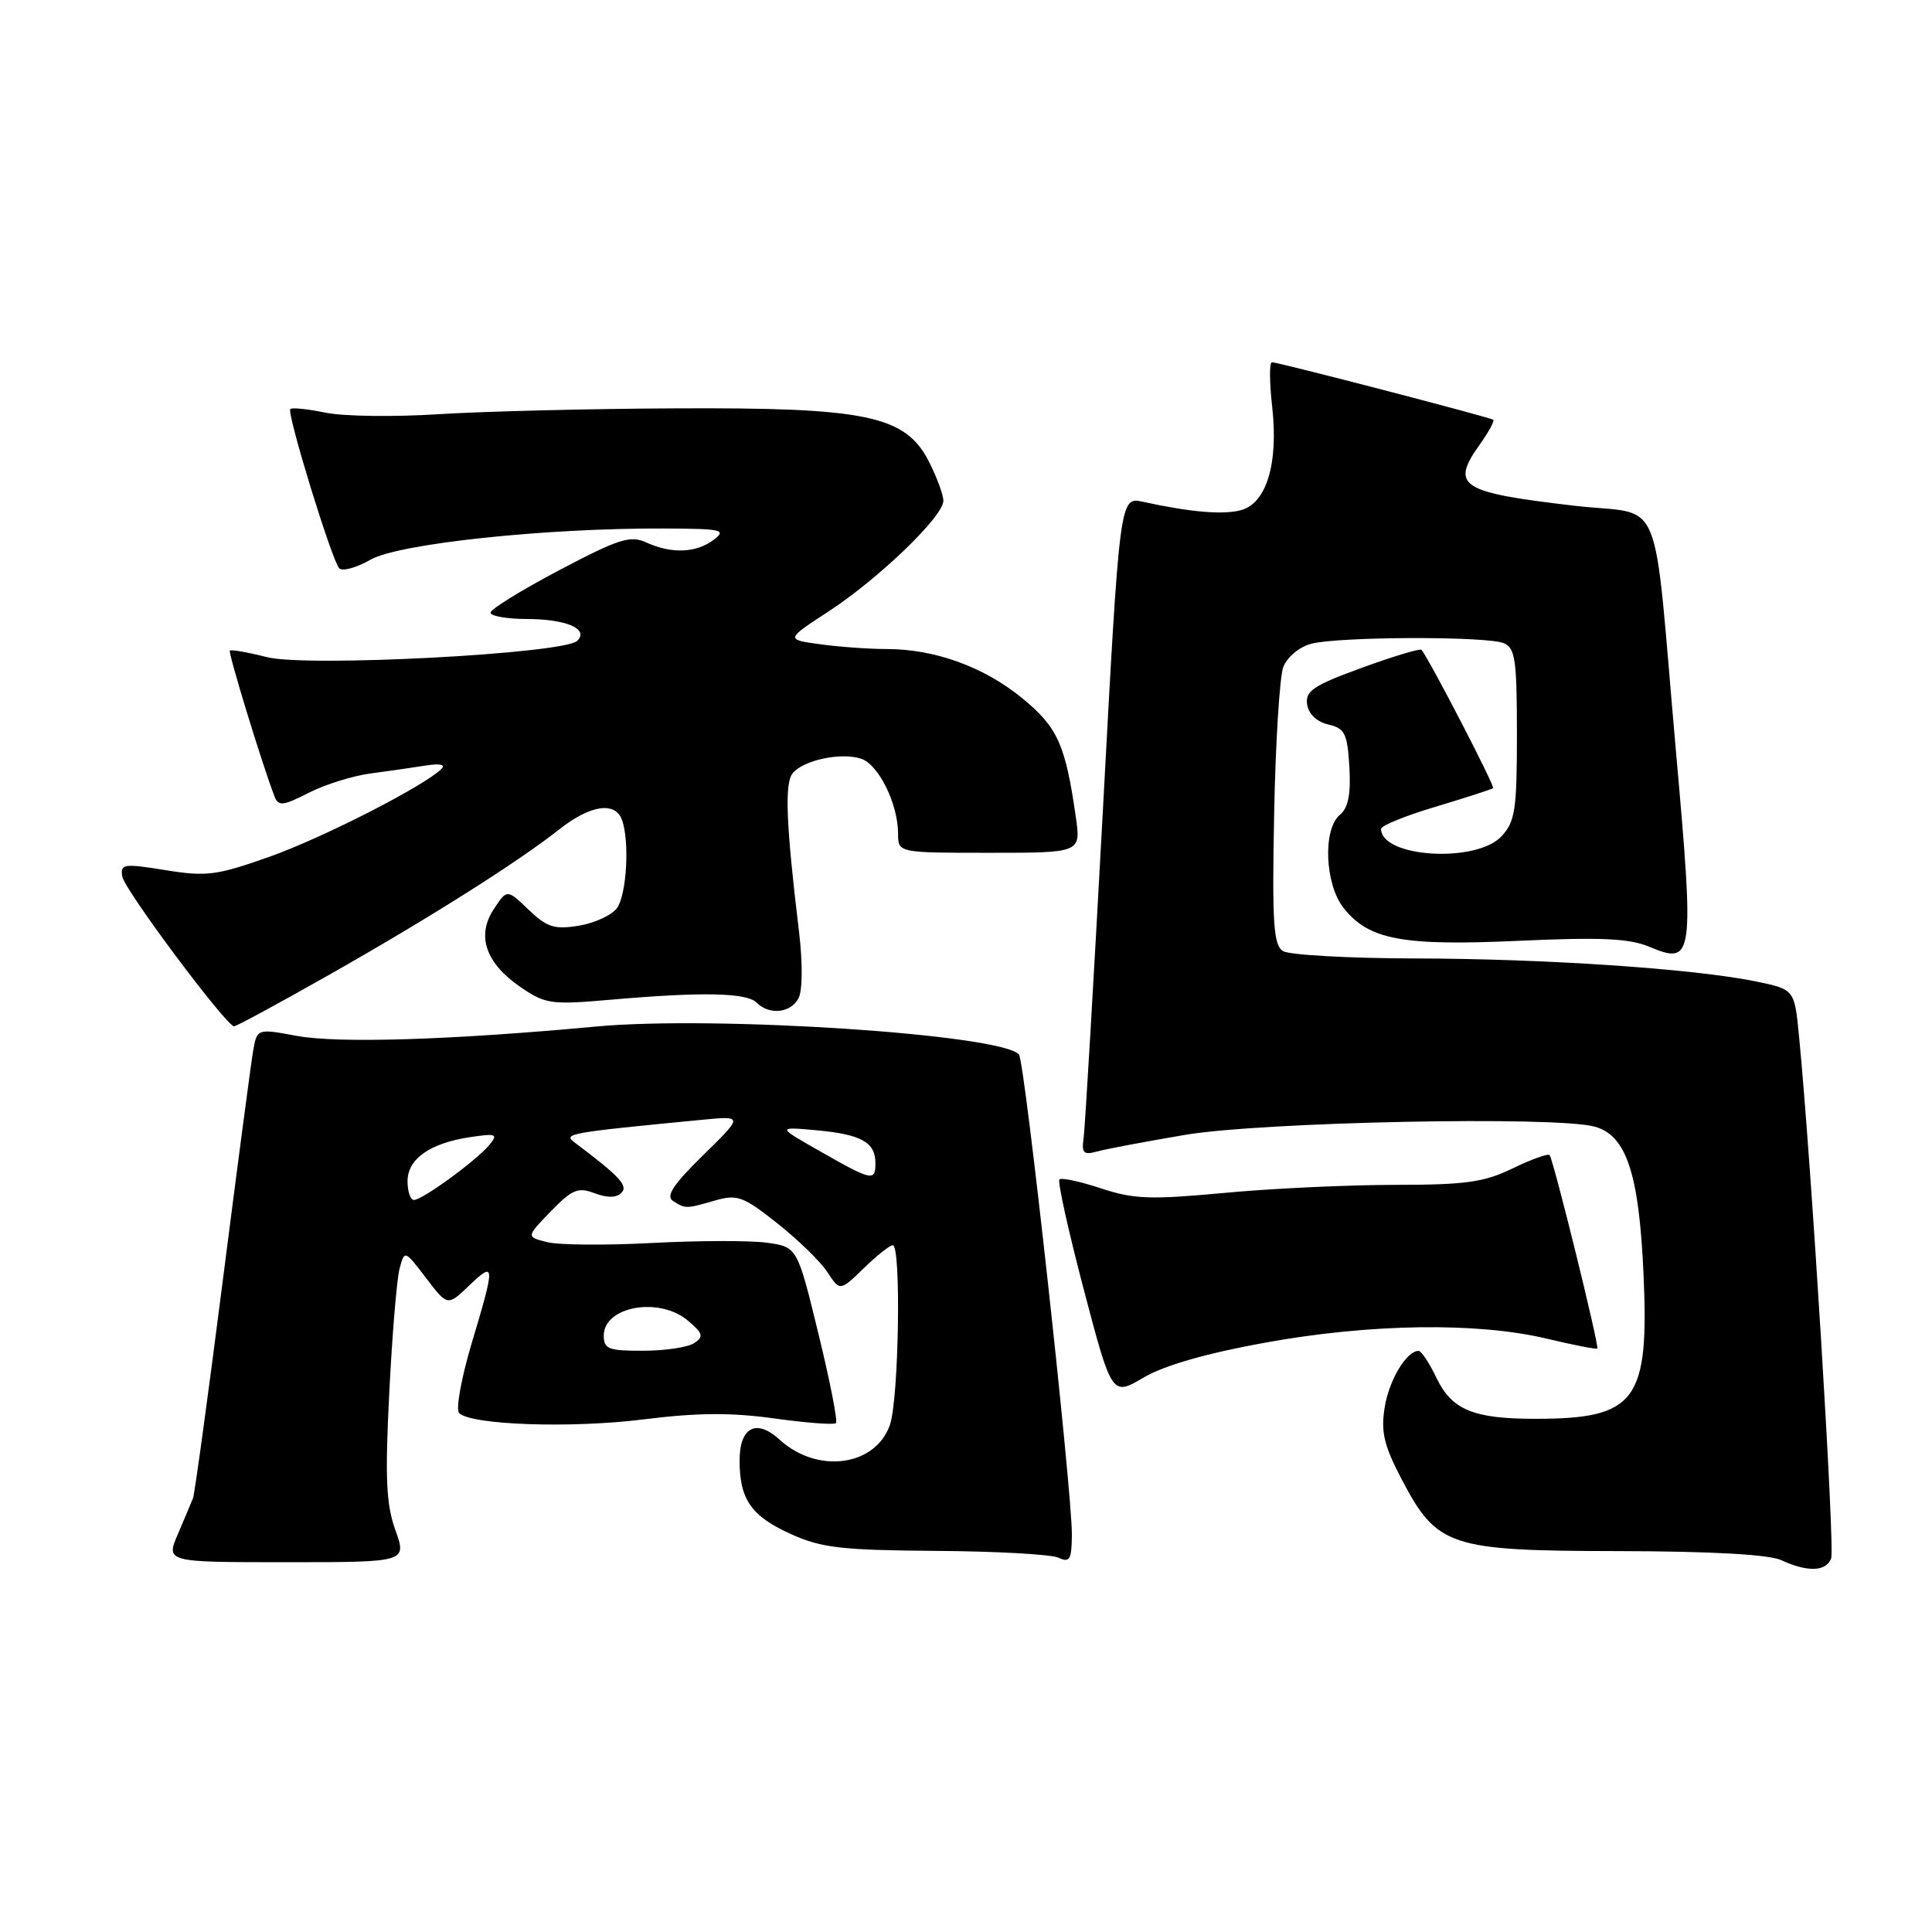 <?xml version="1.0" encoding="UTF-8" standalone="no"?>
<!DOCTYPE svg PUBLIC "-//W3C//DTD SVG 1.1//EN" "http://www.w3.org/Graphics/SVG/1.1/DTD/svg11.dtd" >
<svg xmlns="http://www.w3.org/2000/svg" xmlns:xlink="http://www.w3.org/1999/xlink" version="1.1" viewBox="0 0 256 256">
 <g >
 <path fill="currentColor"
d=" M 242.64 206.50 C 243.15 205.17 239.98 153.54 238.38 137.30 C 237.78 131.10 237.78 131.10 232.64 130.04 C 224.40 128.36 204.77 127.03 187.50 127.00 C 178.70 126.98 170.82 126.54 170.00 126.02 C 168.74 125.22 168.55 122.32 168.83 107.89 C 169.01 98.45 169.56 89.67 170.04 88.39 C 170.54 87.08 172.15 85.73 173.71 85.31 C 177.30 84.34 196.96 84.28 199.25 85.22 C 200.77 85.84 201.00 87.42 201.00 97.28 C 201.00 107.31 200.76 108.88 198.96 110.81 C 195.61 114.41 183.00 113.63 183.00 109.83 C 183.00 109.40 186.26 108.08 190.25 106.89 C 194.24 105.69 197.65 104.59 197.84 104.43 C 198.12 104.20 189.49 87.54 188.36 86.11 C 188.19 85.89 184.64 86.96 180.47 88.48 C 174.04 90.82 172.94 91.56 173.20 93.33 C 173.38 94.60 174.48 95.64 176.00 96.00 C 178.21 96.51 178.53 97.18 178.80 101.63 C 179.01 105.24 178.65 107.04 177.55 107.96 C 175.26 109.86 175.54 117.14 178.02 120.29 C 181.35 124.53 185.81 125.37 201.28 124.66 C 212.07 124.17 215.88 124.34 218.51 125.44 C 224.41 127.90 224.52 127.13 222.09 99.75 C 218.94 64.19 220.67 68.42 208.68 67.02 C 193.41 65.24 192.14 64.42 196.11 58.85 C 197.27 57.22 198.06 55.77 197.86 55.62 C 197.40 55.28 169.38 48.00 168.54 48.00 C 168.19 48.00 168.20 50.65 168.57 53.88 C 169.42 61.46 167.80 66.76 164.36 67.62 C 161.95 68.23 157.74 67.86 151.44 66.49 C 148.37 65.82 148.37 65.82 146.15 107.16 C 144.92 129.90 143.77 149.55 143.58 150.83 C 143.30 152.79 143.59 153.07 145.37 152.58 C 146.54 152.25 151.78 151.27 157.00 150.38 C 167.27 148.65 206.22 147.86 211.32 149.29 C 215.50 150.45 217.17 155.48 217.77 168.71 C 218.54 185.68 216.81 188.00 203.42 188.00 C 195.20 188.00 192.35 186.81 190.31 182.52 C 189.39 180.59 188.33 179.00 187.97 179.00 C 186.37 179.00 184.04 182.88 183.47 186.53 C 182.96 189.74 183.39 191.55 185.70 195.96 C 190.42 204.97 192.00 205.49 214.50 205.53 C 226.69 205.55 234.40 205.98 236.00 206.72 C 239.51 208.34 241.96 208.26 242.64 206.50 Z  M 52.39 202.75 C 51.16 199.31 51.01 195.83 51.58 184.56 C 51.96 176.89 52.58 169.49 52.94 168.12 C 53.61 165.62 53.61 165.62 56.46 169.35 C 59.30 173.08 59.30 173.08 62.15 170.36 C 65.63 167.02 65.65 167.48 62.49 178.02 C 61.12 182.62 60.37 186.77 60.84 187.24 C 62.43 188.83 75.75 189.28 85.33 188.07 C 92.37 187.19 96.87 187.15 102.58 187.95 C 106.83 188.54 110.52 188.82 110.77 188.57 C 111.02 188.31 109.97 182.96 108.43 176.66 C 105.64 165.22 105.64 165.22 101.57 164.66 C 99.33 164.36 92.50 164.38 86.40 164.70 C 80.29 165.03 74.04 164.98 72.50 164.59 C 69.71 163.89 69.71 163.89 72.98 160.52 C 75.81 157.60 76.59 157.27 78.79 158.11 C 80.45 158.74 81.67 158.73 82.33 158.07 C 83.28 157.12 82.11 155.87 76.12 151.37 C 74.58 150.22 75.31 150.09 93.00 148.38 C 98.50 147.85 98.50 147.85 93.17 153.07 C 89.20 156.96 88.19 158.50 89.17 159.13 C 90.84 160.19 90.86 160.19 94.76 159.07 C 97.68 158.23 98.48 158.52 102.98 162.08 C 105.72 164.25 108.72 167.16 109.63 168.56 C 111.30 171.10 111.30 171.10 114.45 168.05 C 116.18 166.37 117.91 165.00 118.30 165.00 C 119.43 165.00 119.10 185.40 117.92 188.80 C 116.00 194.31 108.31 195.34 103.30 190.76 C 100.22 187.94 98.00 189.10 98.00 193.53 C 98.00 198.70 99.55 200.91 104.84 203.29 C 108.84 205.10 111.54 205.41 124.00 205.50 C 131.97 205.55 139.29 205.96 140.25 206.40 C 141.75 207.10 142.00 206.67 142.03 203.36 C 142.06 197.58 135.79 140.62 135.02 139.73 C 132.71 137.05 94.80 134.55 79.00 136.02 C 59.74 137.81 44.77 138.28 39.27 137.25 C 34.04 136.28 34.04 136.28 33.52 139.39 C 33.23 141.10 31.41 154.88 29.48 170.00 C 27.55 185.12 25.79 197.95 25.58 198.50 C 25.36 199.05 24.46 201.19 23.58 203.25 C 21.97 207.00 21.97 207.00 37.94 207.00 C 53.91 207.00 53.91 207.00 52.39 202.75 Z  M 167.63 177.91 C 181.58 175.38 195.74 175.18 204.96 177.38 C 208.51 178.23 211.52 178.81 211.65 178.69 C 211.94 178.40 205.84 153.66 205.33 153.06 C 205.12 152.82 202.93 153.61 200.45 154.81 C 196.64 156.66 194.23 157.00 184.72 157.00 C 178.55 157.01 168.41 157.48 162.20 158.07 C 152.41 158.98 150.22 158.90 145.88 157.46 C 143.13 156.55 140.65 156.02 140.38 156.28 C 140.11 156.55 141.57 163.12 143.61 170.89 C 147.33 185.00 147.33 185.00 151.54 182.53 C 154.28 180.92 159.89 179.31 167.63 177.91 Z  M 43.52 129.22 C 56.76 121.72 68.57 114.27 74.14 109.87 C 78.19 106.69 81.47 106.17 82.39 108.58 C 83.45 111.33 83.05 118.55 81.75 120.33 C 81.06 121.27 78.78 122.32 76.70 122.66 C 73.46 123.19 72.48 122.87 70.04 120.54 C 67.18 117.80 67.18 117.80 65.42 120.48 C 63.10 124.02 64.36 127.64 69.01 130.82 C 72.28 133.05 73.05 133.16 81.00 132.46 C 93.07 131.41 98.93 131.53 100.25 132.85 C 101.95 134.55 104.80 134.24 105.82 132.25 C 106.34 131.24 106.36 127.53 105.88 123.50 C 104.15 109.18 103.94 103.78 105.04 102.45 C 106.47 100.72 111.39 99.67 114.07 100.52 C 116.40 101.26 119.00 106.51 119.00 110.47 C 119.00 113.00 119.00 113.00 131.11 113.00 C 143.23 113.00 143.23 113.00 142.55 108.25 C 141.18 98.66 140.14 96.35 135.43 92.50 C 130.38 88.36 123.86 86.00 117.48 86.00 C 115.17 86.00 111.21 85.72 108.69 85.37 C 104.09 84.74 104.09 84.74 109.80 81.01 C 116.47 76.65 125.00 68.43 125.00 66.36 C 125.00 65.57 124.14 63.23 123.09 61.17 C 119.97 55.05 114.84 53.98 89.41 54.11 C 77.91 54.16 63.78 54.52 58.00 54.89 C 52.22 55.26 45.56 55.17 43.18 54.69 C 40.80 54.20 38.68 53.98 38.47 54.20 C 37.96 54.70 43.97 74.26 44.95 75.30 C 45.37 75.74 47.23 75.23 49.10 74.16 C 52.83 72.03 72.28 69.96 88.00 70.03 C 95.69 70.06 96.32 70.20 94.56 71.53 C 92.24 73.28 89.00 73.41 85.64 71.88 C 83.51 70.91 82.01 71.39 74.09 75.56 C 69.09 78.20 65.00 80.72 65.00 81.18 C 65.00 81.63 67.14 82.01 69.75 82.02 C 75.04 82.03 78.07 83.33 76.49 84.91 C 74.77 86.63 40.73 88.42 35.39 87.08 C 32.84 86.43 30.62 86.04 30.46 86.21 C 30.20 86.46 34.72 101.23 36.38 105.55 C 36.88 106.85 37.50 106.79 40.89 105.06 C 43.05 103.95 46.77 102.79 49.16 102.48 C 51.55 102.16 54.84 101.69 56.47 101.43 C 58.34 101.14 59.08 101.31 58.47 101.91 C 56.10 104.21 42.79 111.01 35.72 113.52 C 28.72 116.00 27.38 116.18 21.94 115.30 C 16.38 114.40 15.93 114.47 16.20 116.14 C 16.49 117.91 29.99 135.98 31.02 135.99 C 31.31 136.00 36.94 132.95 43.52 129.22 Z  M 80.00 176.98 C 80.00 173.10 87.33 171.78 91.14 174.98 C 93.15 176.67 93.28 177.11 92.00 177.96 C 91.17 178.52 88.14 178.98 85.25 178.98 C 80.64 179.00 80.00 178.75 80.00 176.98 Z  M 54.00 156.52 C 54.00 153.56 56.97 151.47 62.33 150.67 C 65.77 150.16 66.03 150.26 64.83 151.72 C 63.14 153.77 55.97 159.00 54.85 159.00 C 54.38 159.00 54.00 157.89 54.00 156.52 Z  M 108.71 152.58 C 102.92 149.29 102.92 149.29 108.21 149.77 C 114.12 150.31 116.00 151.36 116.00 154.12 C 116.00 156.57 115.57 156.48 108.71 152.58 Z "/>
</g>
</svg>